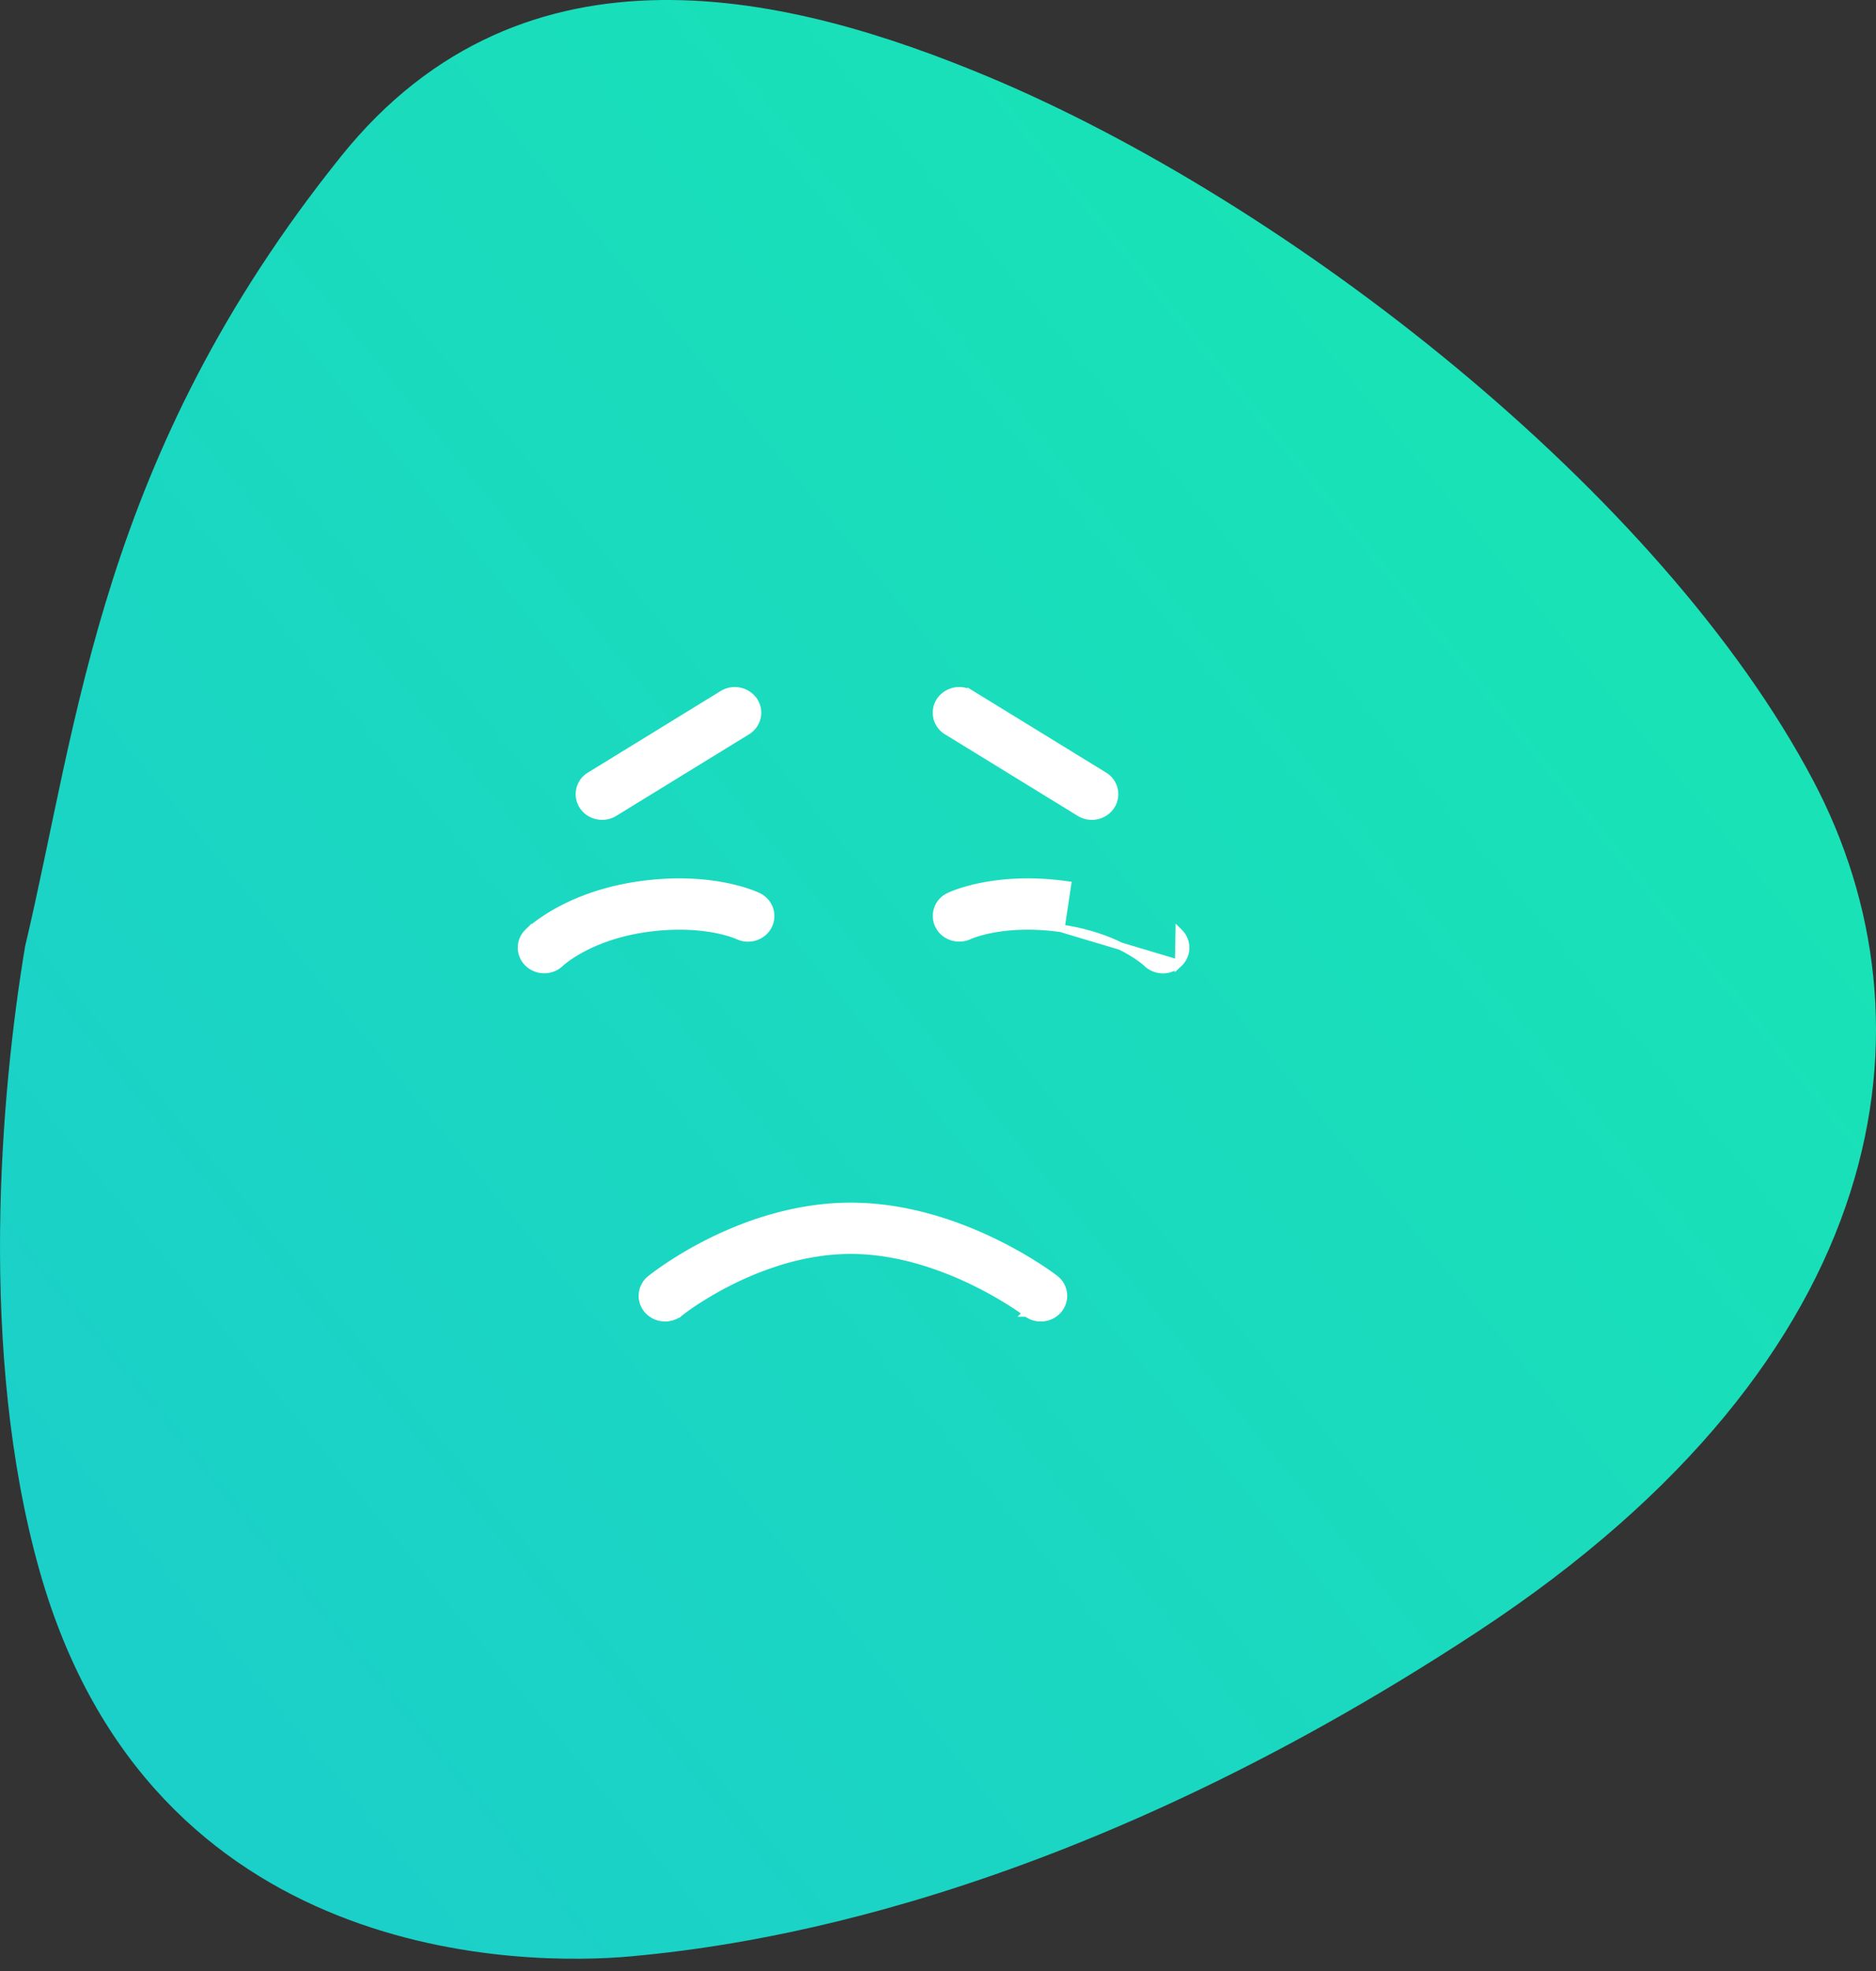 <svg width="100" height="105" fill="none" xmlns="http://www.w3.org/2000/svg"><rect width="100%" height="100%" fill="#333333" stroke="none"/><path d="M18.178 8.331C5.342 24.305 4.188 38.427 1.339 50.411c-1.295 7.725-2.523 21.638.777 33.293 5.958 21.04 25.906 21.04 31.606 20.508 5.7-.533 22.797-2.664 45.077-17.312 22.279-14.649 24.61-32.493 17.875-45.277-8.14-15.447-28.08-30.895-44.04-37.553C42.377-.21 28.021-3.92 18.177 8.33z" fill="url(#paint0_linear)"/><path d="M56.55 49.454h0c-3.062-.43-4.834.367-4.877.387h-.001l-.003.002h0c-.587.277-1.312.057-1.614-.516h0a1.143 1.143 0 01.522-1.565c.128-.064 2.43-1.161 6.32-.617 0 0 0 0 0 0l-.346 2.309zm0 0c3.037.425 4.537 1.811 4.575 1.847.237.235.553.352.866.352.3 0 .6-.107.836-.323h0m-6.276-1.876l6.276 1.876m0 0c.484-.448.5-1.19.032-1.655l-.032 1.655zm-22.405-3.568c-.122-.06-2.424-1.163-6.321-.617-3.922.55-5.862 2.43-5.961 2.53a1.134 1.134 0 00.029 1.646h0c.235.22.54.328.84.328.31 0 .623-.114.86-.343l.001-.001s0 0 0 0c.03-.029 1.53-1.424 4.579-1.851 3.058-.428 4.83.365 4.872.384 0 0 0 0 0 0 .588.29 1.315.071 1.623-.501.31-.578.07-1.283-.522-1.575zm0 0l-.09.179m.09-.18s0 0 0 0l-.09.18m0 0c-.094-.047-2.356-1.137-6.203-.597l6.204.597zm14.39 22.004h.002c.223.172.49.255.753.255.35 0 .7-.146.94-.432h0a1.139 1.139 0 00-.184-1.645h0c-.206-.159-5.069-3.855-10.881-3.855-5.828 0-10.479 3.712-10.677 3.872h0a1.138 1.138 0 00-.143 1.65 1.24 1.24 0 001.698.137l-.126-.155.125.156c.014-.012 1.058-.846 2.72-1.676 1.664-.831 3.934-1.652 6.403-1.652 2.467 0 4.798.825 6.525 1.66.862.418 1.57.836 2.065 1.152a15.644 15.644 0 01.727.492l.04.03.014.01zm2.83-26.652h0c.202.124.427.183.65.183a1.22 1.22 0 001.016-.534 1.142 1.142 0 00-.366-1.616l-7.074-4.344h0a1.237 1.237 0 00-1.665.351h0a1.142 1.142 0 00.366 1.617l7.074 4.343zm-26.472-.35h0c.233.347.623.533 1.017.533.222 0 .447-.059.648-.182h0l7.074-4.344c.563-.345.733-1.07.367-1.616h0a1.237 1.237 0 00-1.666-.351h0l-7.074 4.343a1.142 1.142 0 00-.366 1.617z" fill="#fff" stroke="#fff" stroke-width=".4"/><defs><linearGradient id="paint0_linear" x1="12.644" y1="92.308" x2="85.492" y2="32.51" gradientUnits="userSpaceOnUse"><stop stop-color="#1BD0C9"/><stop offset="1" stop-color="#19E2B6"/></linearGradient></defs></svg>
